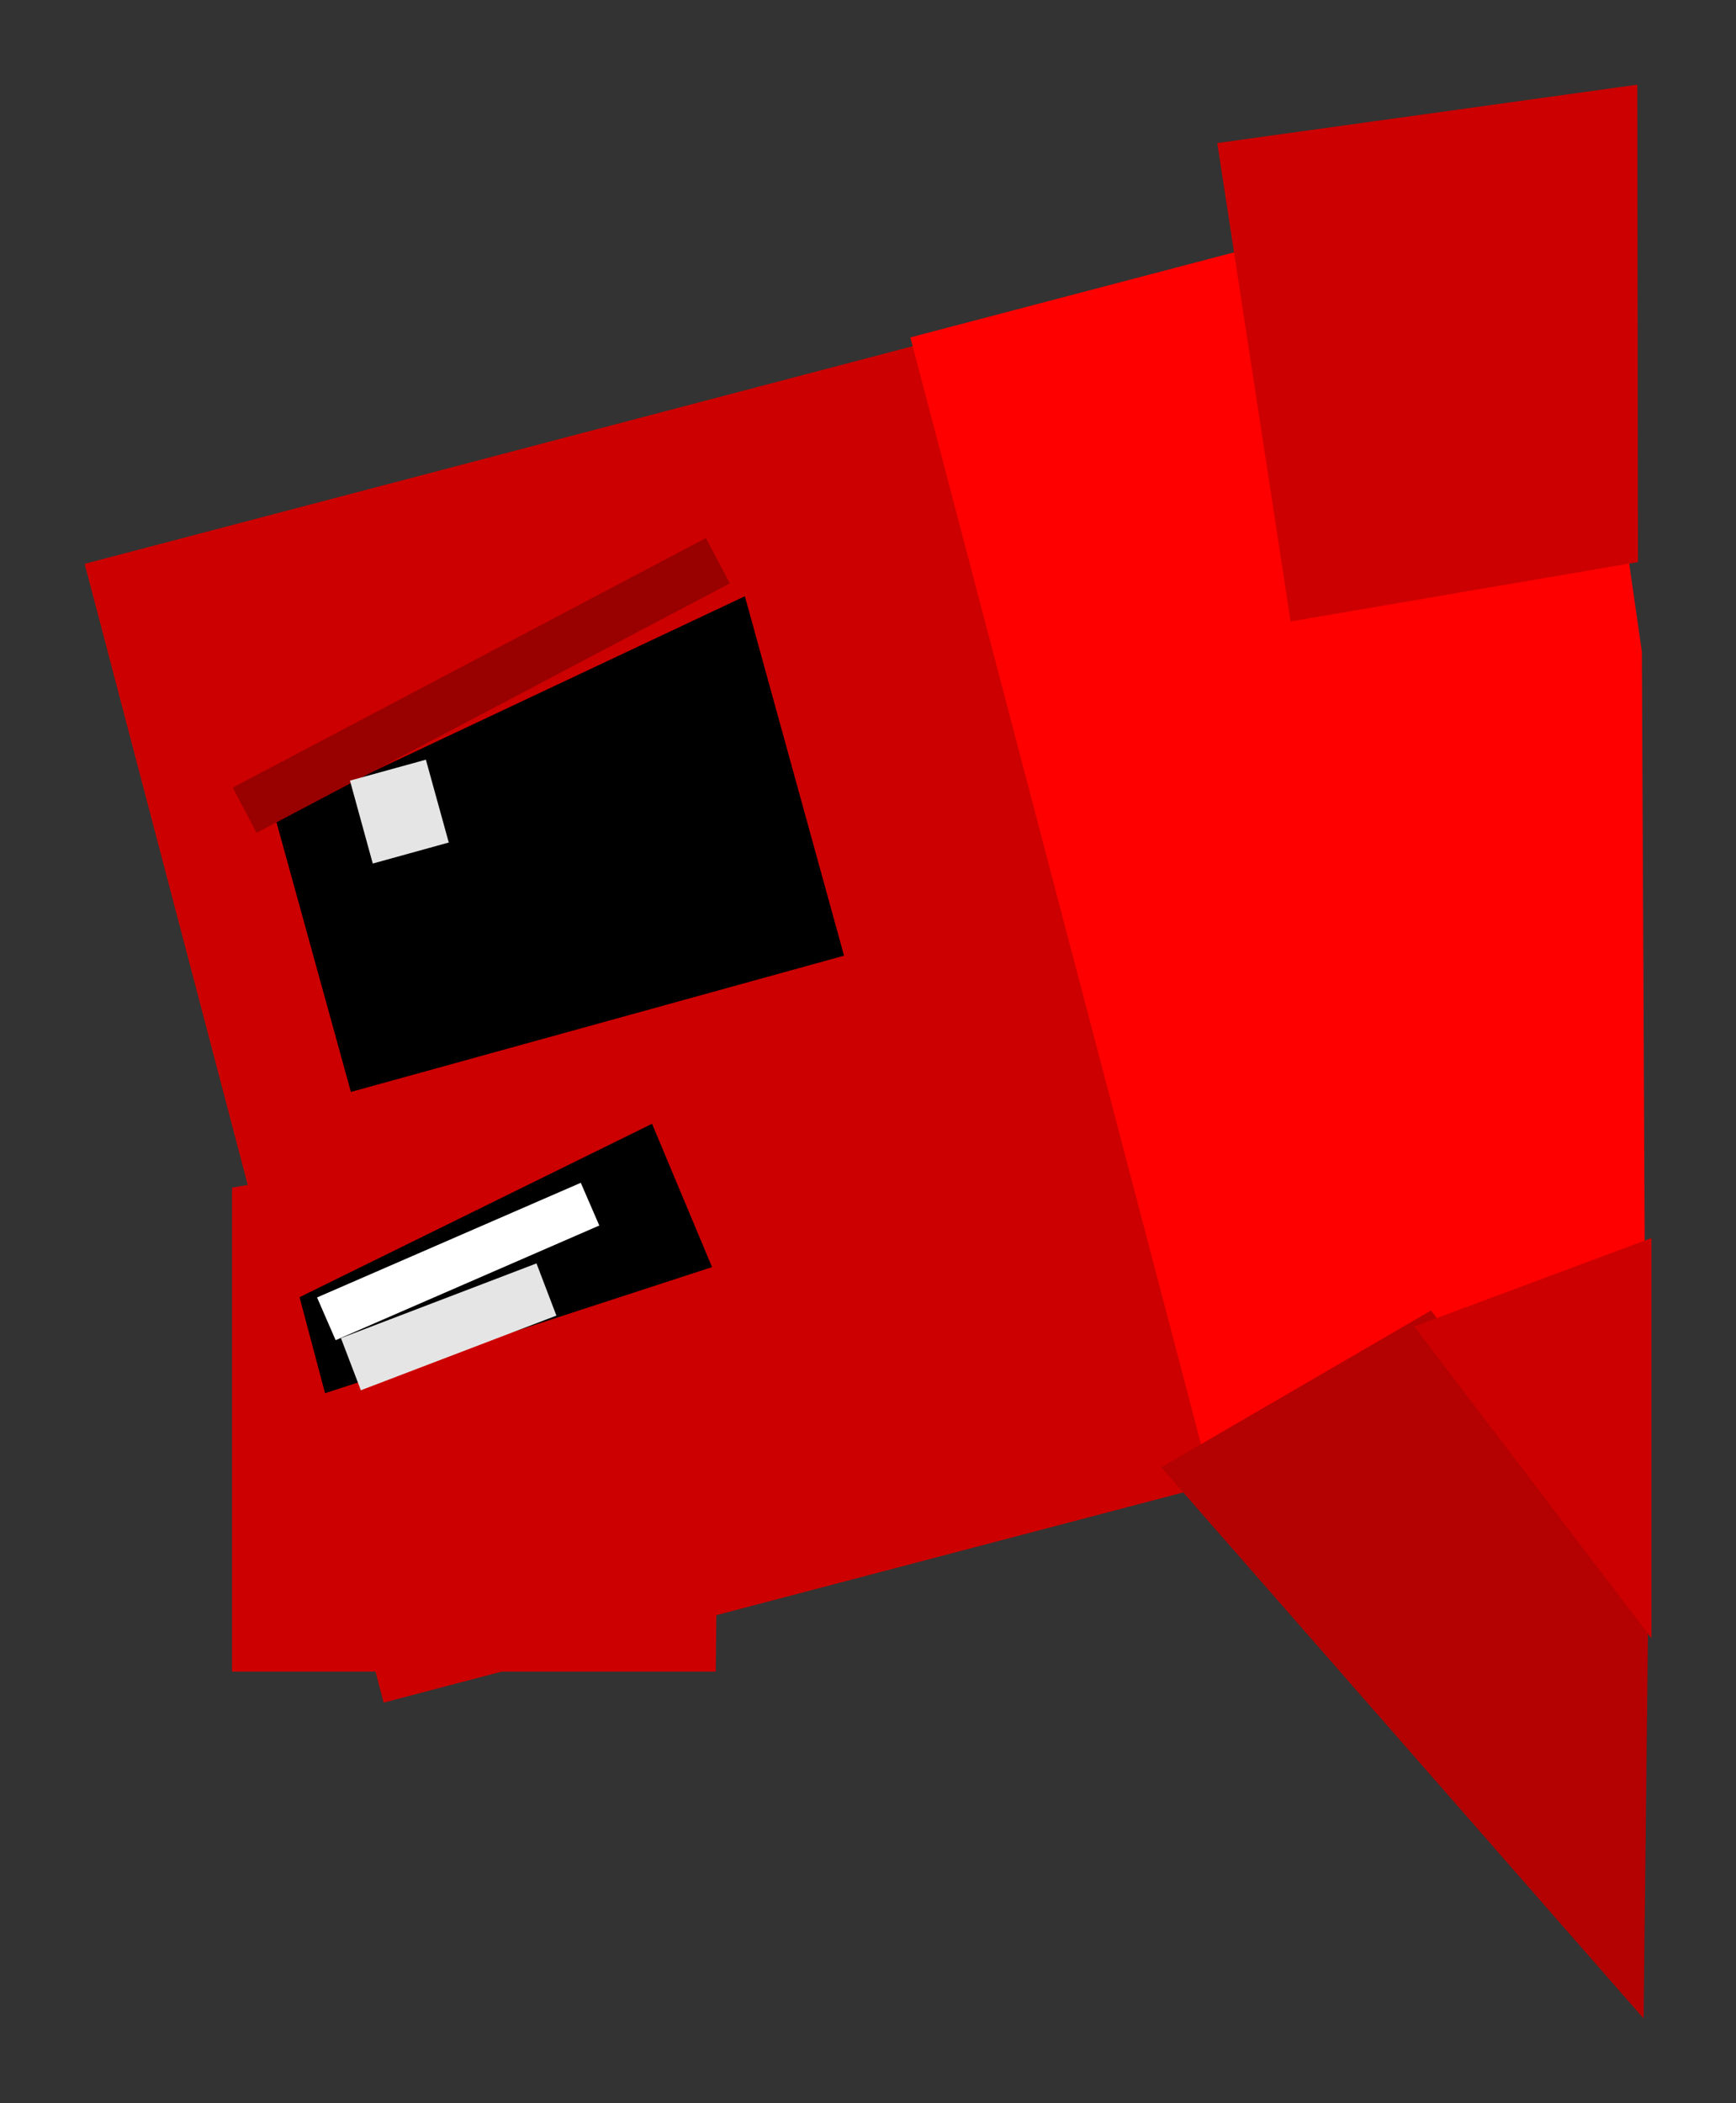 <svg xmlns="http://www.w3.org/2000/svg" xmlns:xlink="http://www.w3.org/1999/xlink" version="1.1" width="18.661" height="22.596" viewBox="-0.702 -0.052 18.661 22.596">
  <rect x="-0.702" y="-0.052" width="18.661" height="22.596" fill="#333333" stroke="none"/>
  <!-- Exported by Scratch - http://scratch.mit.edu/ -->
  <path id="ID0.1019937596283853" fill="#CC0000" stroke="none" d="M 1.792 12.708 L 7.056 11.809 L 6.992 17.908 L 1.792 17.908 L 1.792 12.708 Z " stroke-width="1.284"/>
  <g id="ID0.23551573138684034">
    <path id="ID0.20379002764821053" fill="#CC0000" stroke="none" d="M 0.208 6.006 L 10.702 3.249 L 13.916 15.484 L 3.422 18.241 L 0.208 6.006 Z " stroke-width="0.853"/>
    <path id="ID0.8935396964661777" fill="#FF0000" stroke="none" d="M 9.084 3.573 L 16.193 1.706 L 16.947 6.949 L 16.982 14.195 L 12.273 15.711 L 9.084 3.573 Z " stroke-width="1.819"/>
  </g>
  <path id="ID0.9160578120499849" fill="#B40101" stroke="none" d="M 11.781 15.713 L 14.681 14.028 L 17.017 17.094 L 16.966 21.635 L 11.781 15.713 Z " stroke-width="1"/>
  <path id="ID0.8617808222770691" fill="#CC0000" stroke="none" d="M 11.106 8.649 L 11.154 8.636 L 11.154 8.636 L 11.106 8.649 L 11.106 8.649 Z " stroke-width="1"/>
  <path id="ID0.1019937596283853" fill="#CC0000" stroke="none" d="M 12.383 1.485 L 16.898 0.858 L 16.905 5.987 L 13.171 6.625 L 12.383 1.485 Z " stroke-width="1.284"/>
  <path id="ID0.09020493365824223" fill="#000000" stroke="none" d="M 2.518 13.885 L 6.307 12.022 L 6.952 13.562 L 2.792 14.917 L 2.518 13.885 Z " stroke-width="0.939"/>
  <path id="ID0.8655728464946151" fill="#000000" stroke="none" stroke-linecap="round" d="M 7.305 6.354 L 2.256 8.732 L 3.07 11.68 L 8.371 10.216 L 7.305 6.354 Z " stroke-width="1.035"/>
  <path id="ID0.18048822786659002" fill="#FFFFFF" stroke="none" d="M 2.706 13.888 L 5.541 12.656 L 5.74 13.115 L 2.906 14.347 L 2.706 13.888 Z " stroke-width="0.61"/>
  <path id="ID0.5967760691419244" fill="#E5E5E5" stroke="none" d="M 2.963 14.325 L 5.065 13.522 L 5.279 14.083 L 3.177 14.885 L 2.963 14.325 Z " stroke-width="0.618"/>
  <path id="ID0.5961301568895578" fill="#CC0000" stroke="none" d="M 14.5 14.2 L 17.05 13.25 L 17.05 17.55 L 14.5 14.2 Z " stroke-width="1"/>
  <path id="ID0.006696532014757395" fill="#990000" stroke="none" d="M 6.886 5.729 L 1.8 8.41 L 2.056 8.896 L 7.143 6.216 L 6.886 5.729 Z " stroke-width="1"/>
  <path id="ID0.8491002093069255" fill="#E5E5E5" stroke="none" d="M 3.06 8.335 L 3.876 8.11 L 4.122 9 L 3.305 9.226 L 3.06 8.335 Z " stroke-width="1.54"/>
</svg>